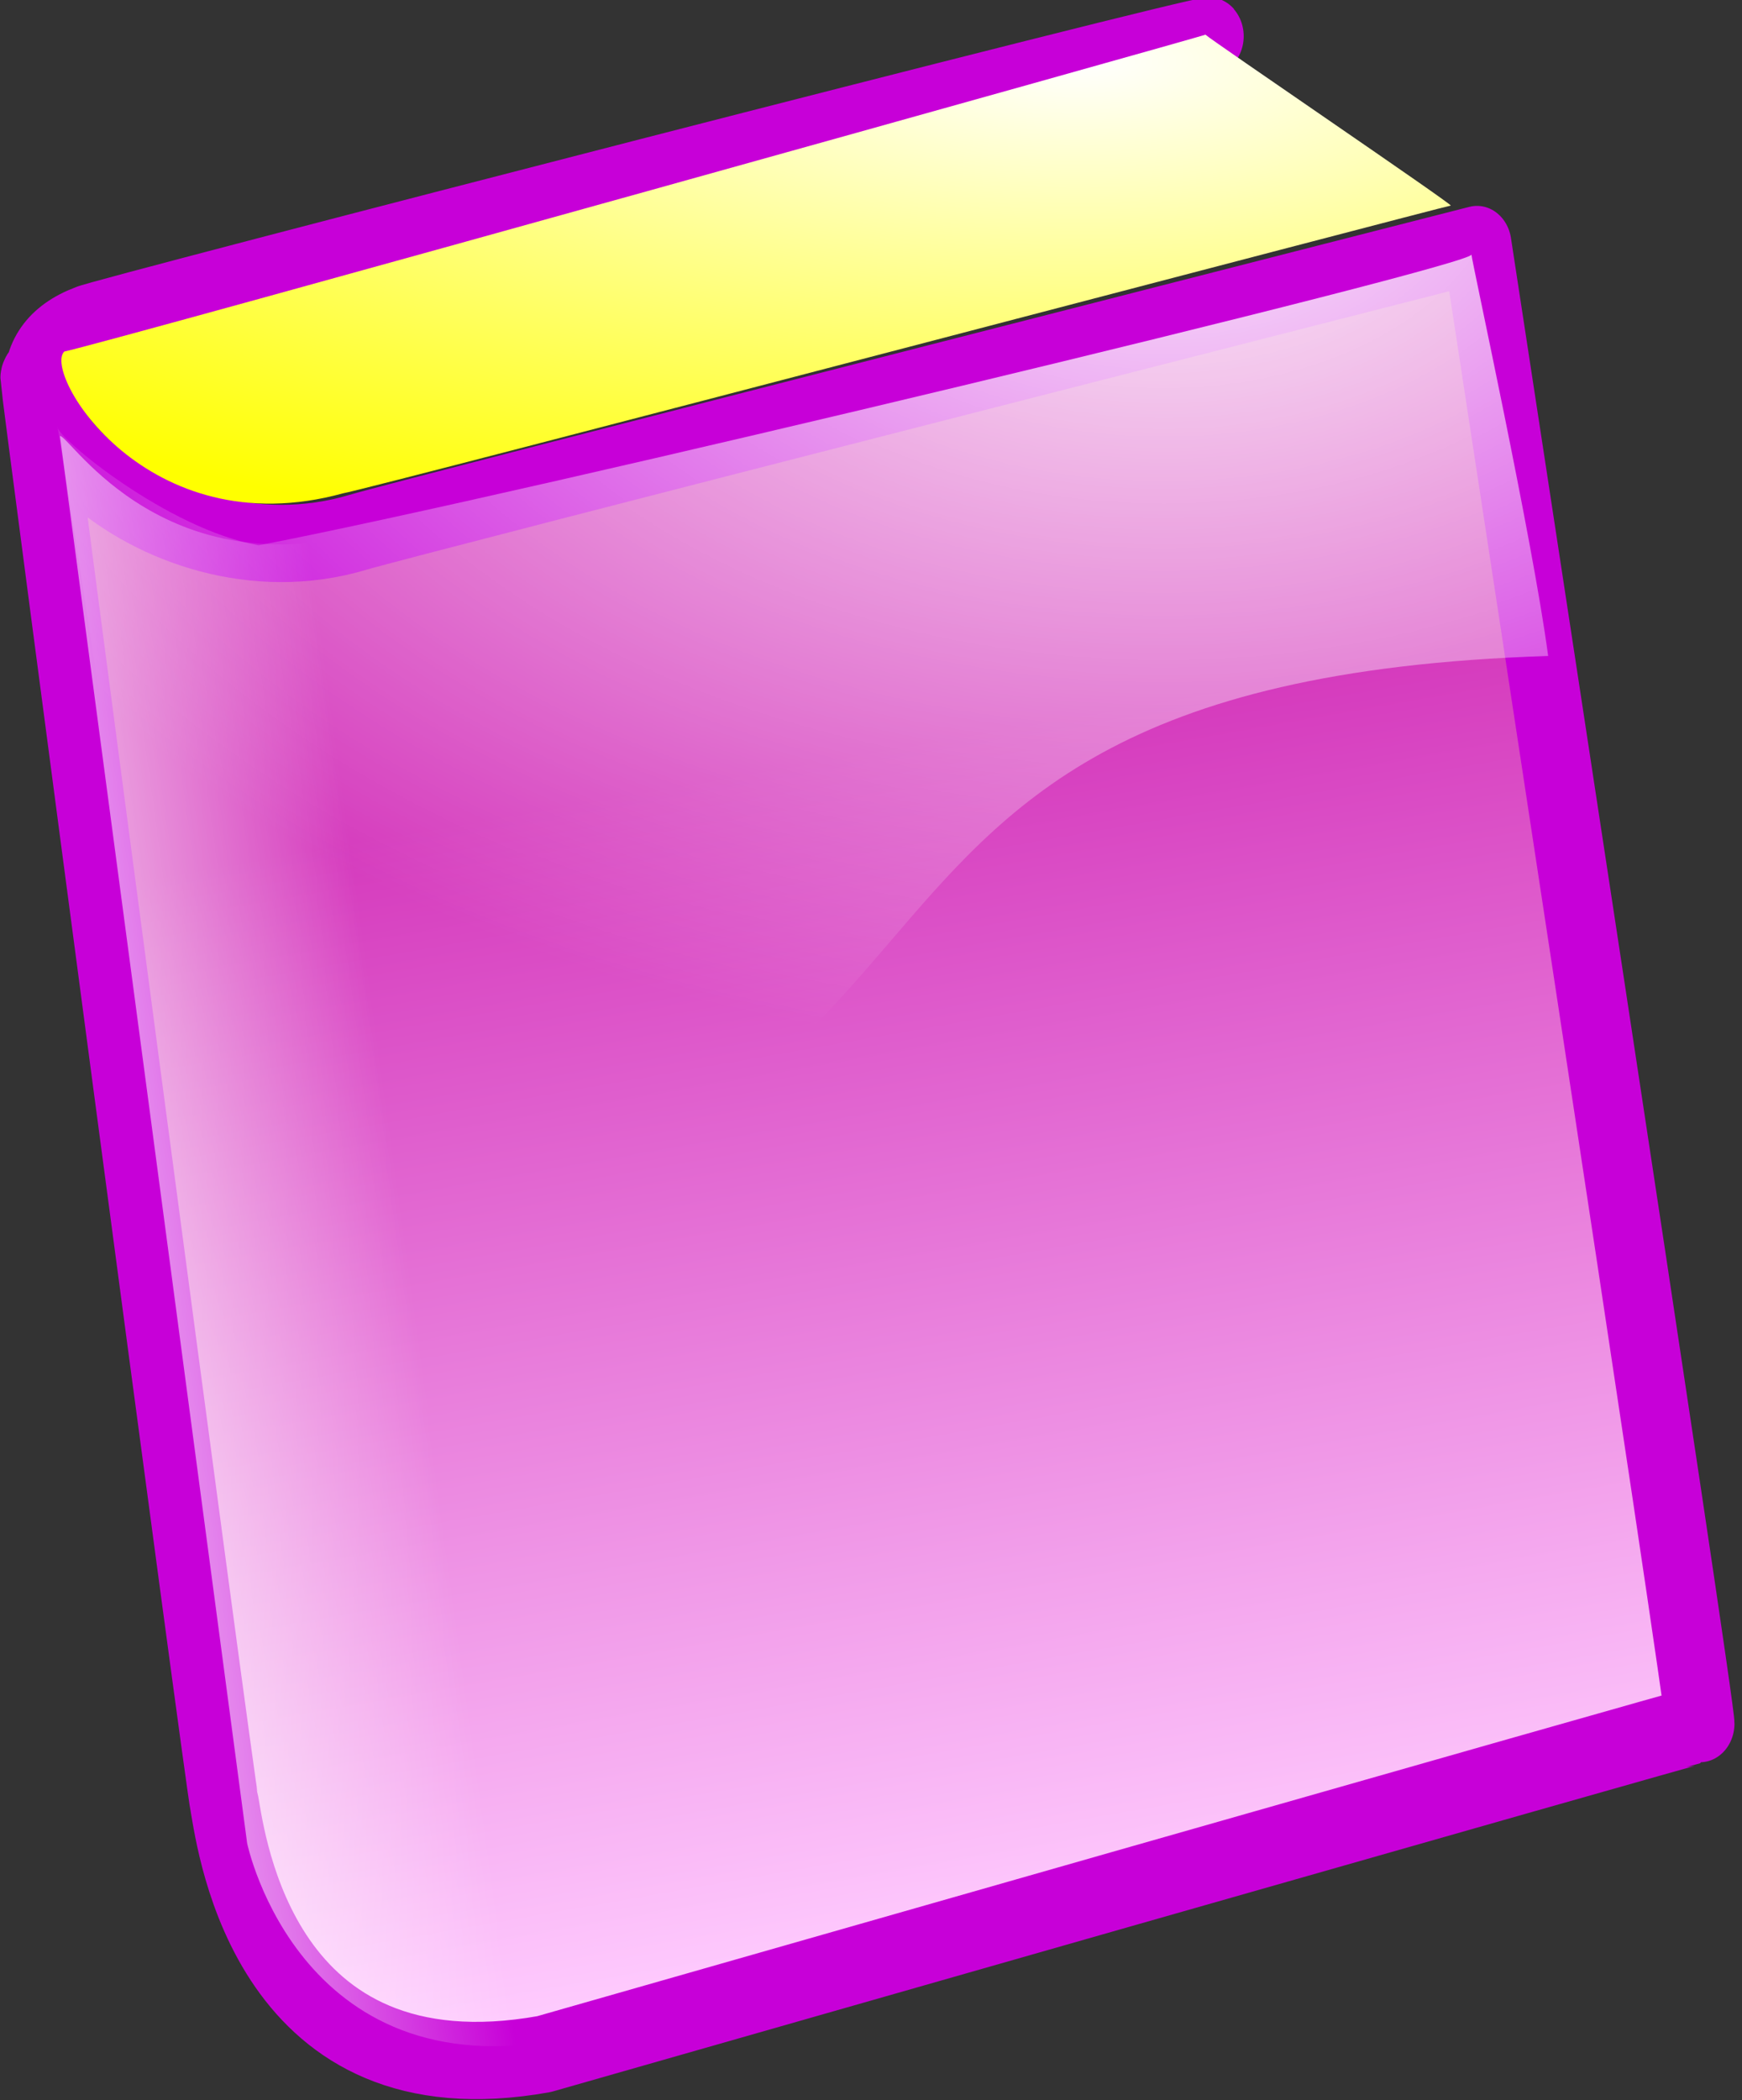 <svg xmlns="http://www.w3.org/2000/svg" viewBox="0 0 44.775 53.964" xmlns:xlink="http://www.w3.org/1999/xlink"><rect x="0" y="0" width="44.775" height="53.964" fill="#333333" stroke="none"/><defs><linearGradient id="a"><stop stop-color="#fff" stop-opacity=".945"/><stop offset="1" stop-color="#fff" stop-opacity="0"/></linearGradient><linearGradient id="b" y1="237.53" x1="428.36" y2="485.45" gradientUnits="userSpaceOnUse" x2="464.27" gradientTransform="scale(.962 1.039)"><stop stop-color="#d53abd"/><stop offset="1" stop-color="#ffcdff"/></linearGradient><radialGradient cx="236.03" cy="192.58" id="c" r="198.19" gradientUnits="userSpaceOnUse" gradientTransform="scale(1.823.549)"><stop stop-color="#fff"/><stop offset="1" stop-color="#ff0"/></radialGradient><radialGradient cx="301.43" cy="156.29" xlink:href="#a" id="d" r="192.46" gradientUnits="userSpaceOnUse" gradientTransform="scale(1.294.773)"/><linearGradient xlink:href="#a" id="e" y1="160.72" x1="293.83" y2="114.58" gradientUnits="userSpaceOnUse" x2="401.18" gradientTransform="scale(.568 1.761)"/></defs><g fill-rule="evenodd"><path fill="url(#b)" stroke="#c700d8" stroke-linejoin="round" stroke-width="16.544" d="m460.71 99.11c-.893-.893-268.75 60.714-269.64 61.61-34.82 11.608 15.18 58.04 65.18 44.643 9.822-2.679 268.75-61.61 268.75-61.61 0 0 54.47 316.96 53.57 316.96-.893 0-277.68 70.54-277.68 70.54-66.964 10.714-75-44.643-76.78-53.57-.893-2.678-45.537-303.57-45.536-305.36 1.785-8.928 283.04-72.32 282.14-73.21z" transform="matrix(.107 0 0 .12-18.211-10.967)"/><g stroke-width="1.25"><path fill="url(#c)" d="m460.71 100c.892.893 59.821 36.607 58.928 36.607-.893 0-259.82 60.714-266.07 61.61-47.32 11.607-72.32-25.893-66.964-30.357 9.822-1.786 275-67.857 274.11-67.857" transform="matrix(.107 0 0 .12-18.313-11.11)"/><path fill="url(#d)" d="m447.32 136.61c0 .893 11.363 46.993 14.286 66.56-159.73 4.534-83.51 89.7-253.82 99.25-7.142-41.07-23.862-139.03-23.862-137.24 0 1.786 20.536 16.965 37.5 19.643 47.32-8.04 226.79-46.43 225.89-48.21" transform="matrix(.138 0 0 .155-23.909-14.635)"/><path fill="url(#e)" d="m183.93 166.07l31.25 234.82c0 0 8.929 42.856 55.36 32.14-2.679-6.25-31.25-251.79-32.14-251.79-36.607 11.607-52.679-15.179-54.46-15.179" transform="matrix(.154 0 0 .154-26.785-14.37)"/></g></g></svg>